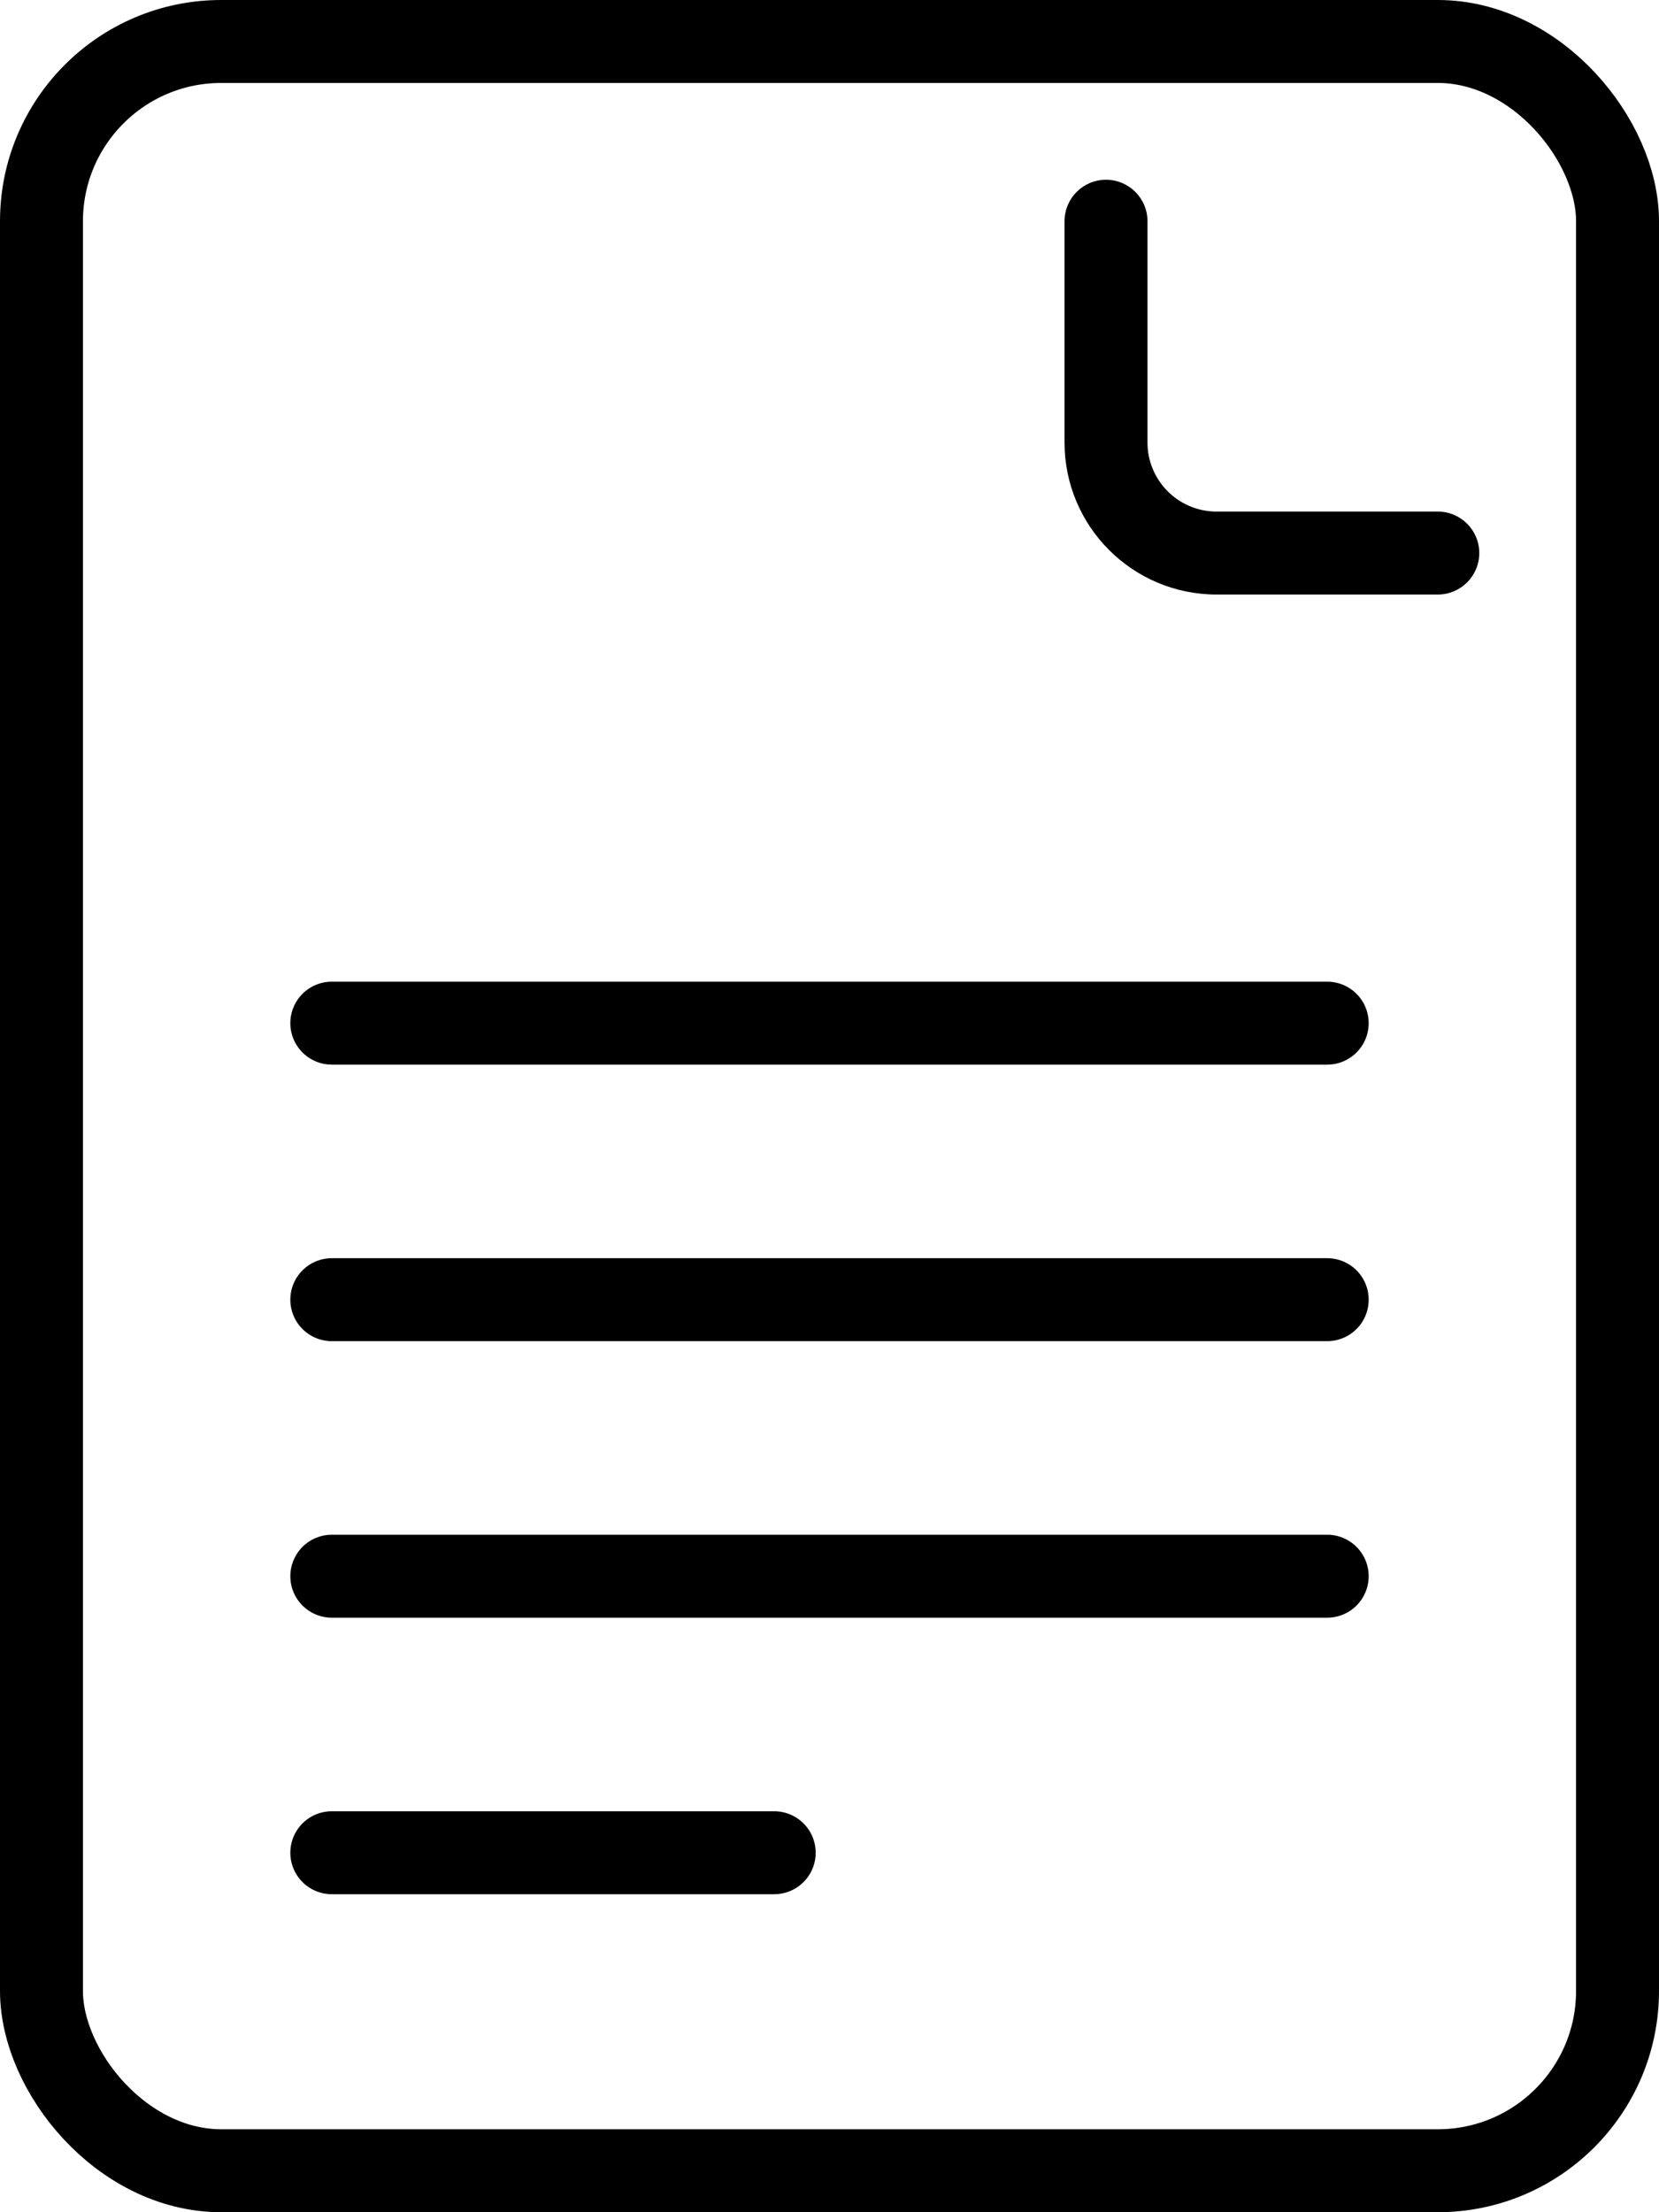 <svg xmlns="http://www.w3.org/2000/svg" width="30" height="40" viewBox="0 0 30 40"><g fill="none" fill-rule="evenodd"><rect width="28.5" height="38.5" x=".75" y=".75" stroke="#000" stroke-width="1.5" rx="3.25"/><line x1="6" x2="24" y1="23.5" y2="23.5" stroke="#000" stroke-linecap="round" stroke-width="1.5"/><line x1="6" x2="24" y1="18.5" y2="18.5" stroke="#000" stroke-linecap="round" stroke-width="1.5"/><line x1="6" x2="24" y1="28.5" y2="28.5" stroke="#000" stroke-linecap="round" stroke-width="1.5"/><path fill="#000" fill-rule="nonzero" d="M20.75,4 C20.75,3.586 20.414,3.25 20,3.25 C19.586,3.25 19.25,3.586 19.25,4 L20.75,4 Z M26,10.75 C26.414,10.75 26.75,10.414 26.75,10 C26.75,9.586 26.414,9.25 26,9.25 L26,10.75 Z M19.25,4 L19.25,8 L20.75,8 L20.75,4 L19.25,4 Z M22,10.75 L26,10.75 L26,9.25 L22,9.25 L22,10.75 Z M19.25,8 C19.25,9.519 20.481,10.75 22,10.75 L22,9.25 C21.31,9.25 20.75,8.69 20.75,8 L19.25,8 Z"/><line x1="6" x2="14" y1="33.5" y2="33.5" stroke="#000" stroke-linecap="round" stroke-width="1.5"/></g></svg>